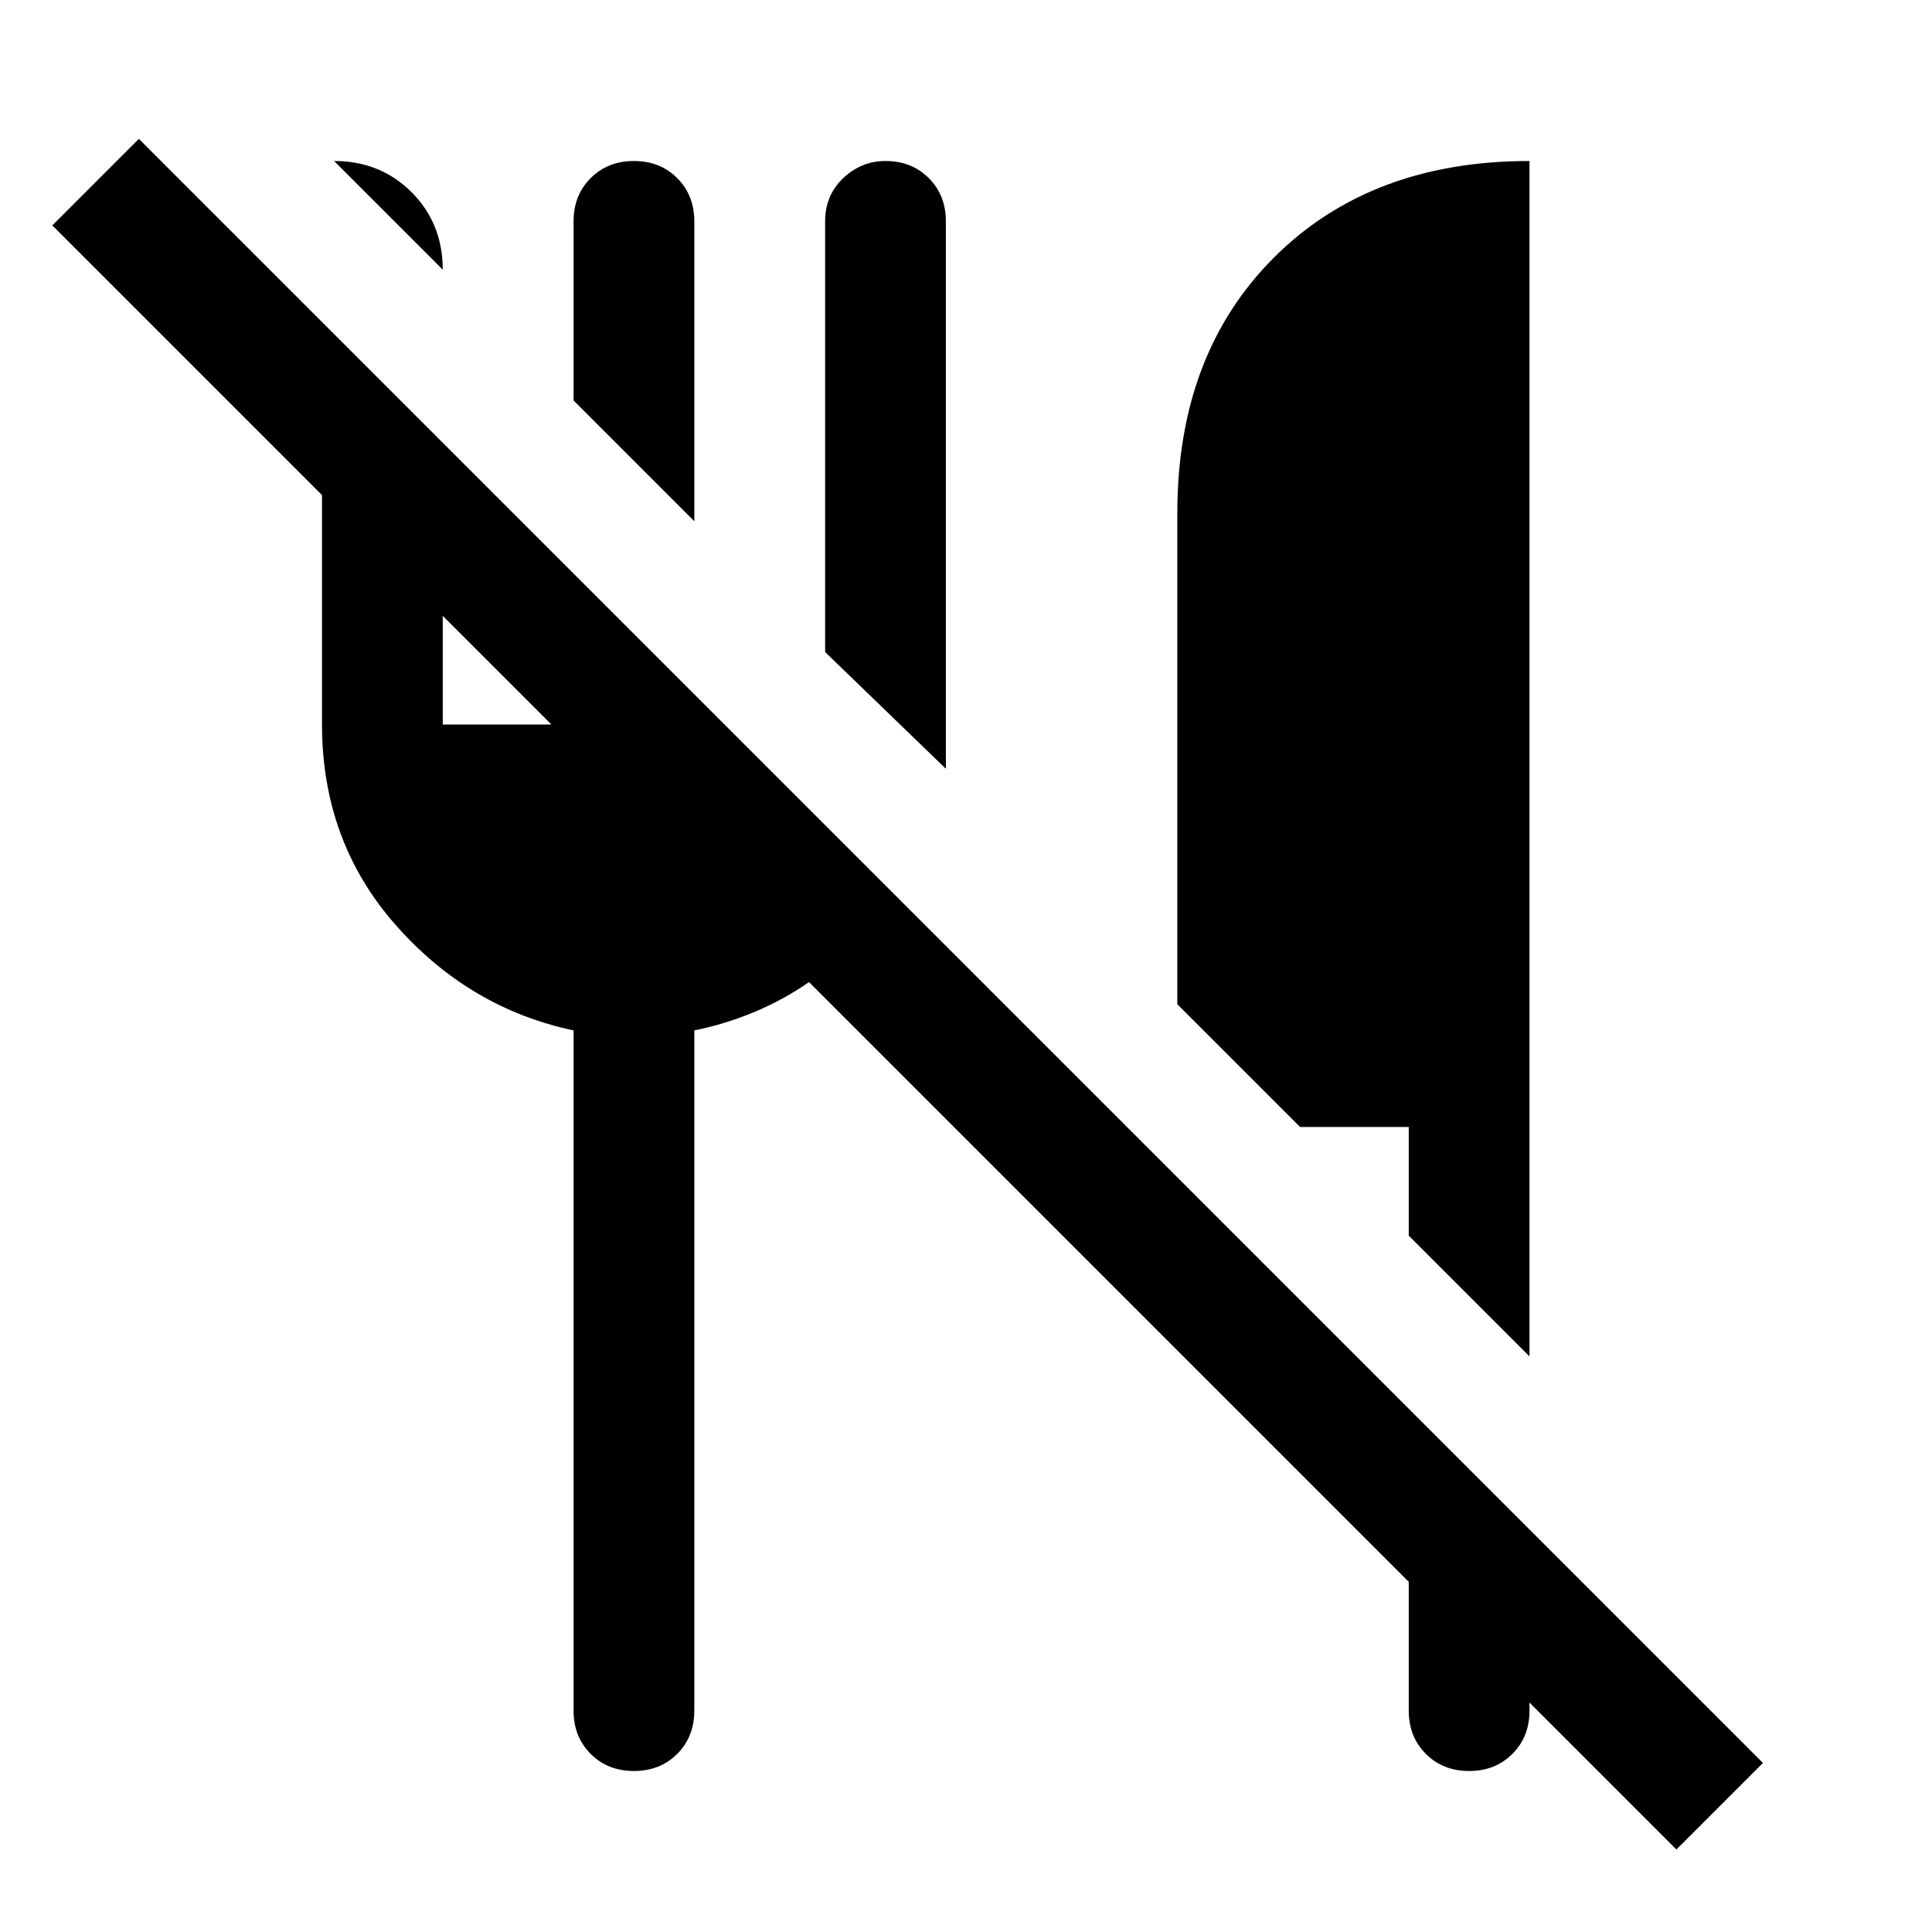 <svg xmlns="http://www.w3.org/2000/svg" width="48" height="48"><path d="M41.65 45.95 38 42.3v.2q0 .65-.425 1.075Q37.15 44 36.5 44q-.65 0-1.075-.425Q35 43.15 35 42.5v-3.2L20.1 24.4q-.65.45-1.375.75t-1.475.45v16.9q0 .65-.425 1.075Q16.4 44 15.75 44q-.65 0-1.075-.425-.425-.425-.425-1.075V25.6q-2.6-.55-4.425-2.625Q8 20.9 8 18v-5.7L1.3 5.6l2.15-2.15L43.8 43.8zM38 33.7l-3-3V28h-2.7l-3.05-3.05v-12.2q0-3.95 2.4-6.35Q34.05 4 38 4zM23.5 19.1l-3-2.9V5.5q0-.65.45-1.075Q21.4 4 22 4q.65 0 1.075.425.425.425.425 1.075zM11 18h2.7L11 15.3zm6.25-5.05-3-3V5.5q0-.65.425-1.075Q15.1 4 15.75 4q.65 0 1.075.425.425.425.425 1.075zM11 6.7 8.3 4q1.15 0 1.925.775Q11 5.55 11 6.7z"/></svg>